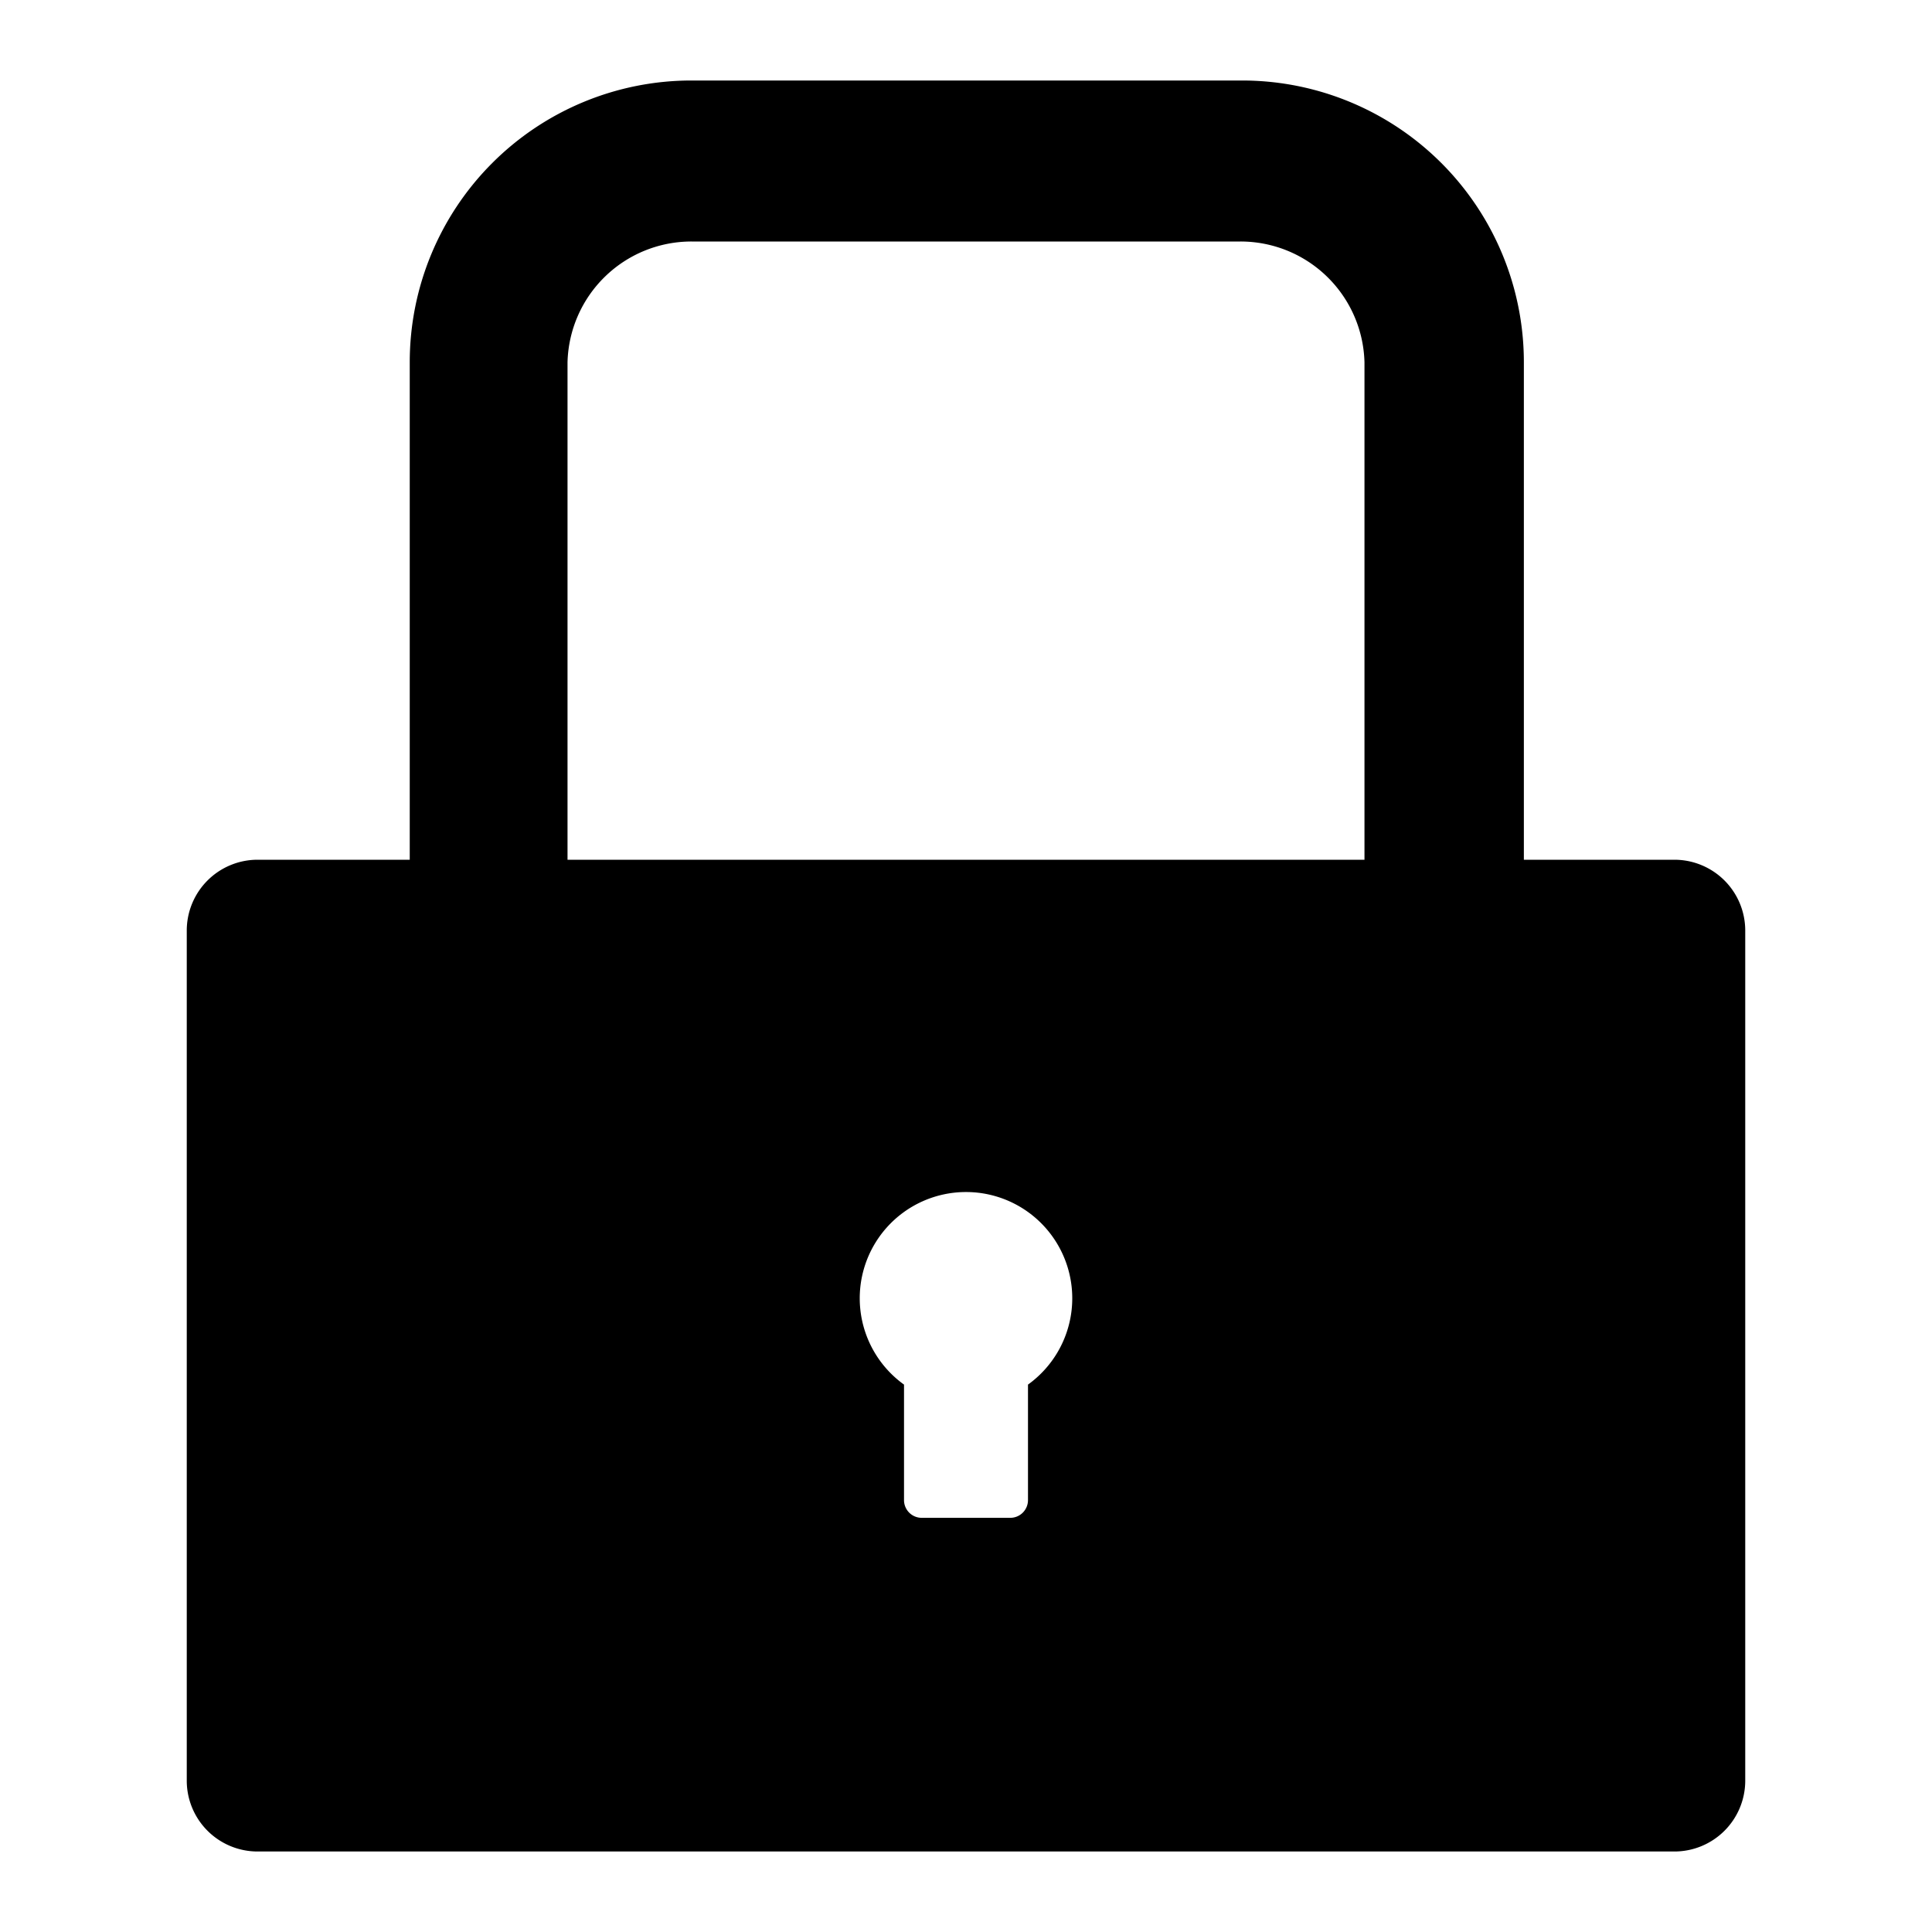 <svg xmlns="http://www.w3.org/2000/svg" viewBox="0 0 48 48"><g data-name="图层 2"><g data-name="图层 1"><path fill="none" d="M0 0h48v48H0z"/><path d="M41.6 21.36h-3.74V9a7 7 0 00-7-7H17.18a7 7 0 00-7 7v12.36H6.4a1.76 1.76 0 00-1.76 1.76v21.12A1.76 1.76 0 006.4 46h35.2a1.76 1.76 0 001.76-1.76V23.12a1.76 1.76 0 00-1.76-1.76zm-16.06 13v2.91a.44.44 0 01-.44.44h-2.2a.44.44 0 01-.44-.44V34.4a2.64 2.64 0 113.08 0zm8.36-13H14.1V9a3.08 3.08 0 013.08-3h13.64a3.08 3.08 0 013.08 3z"/></g></g></svg>